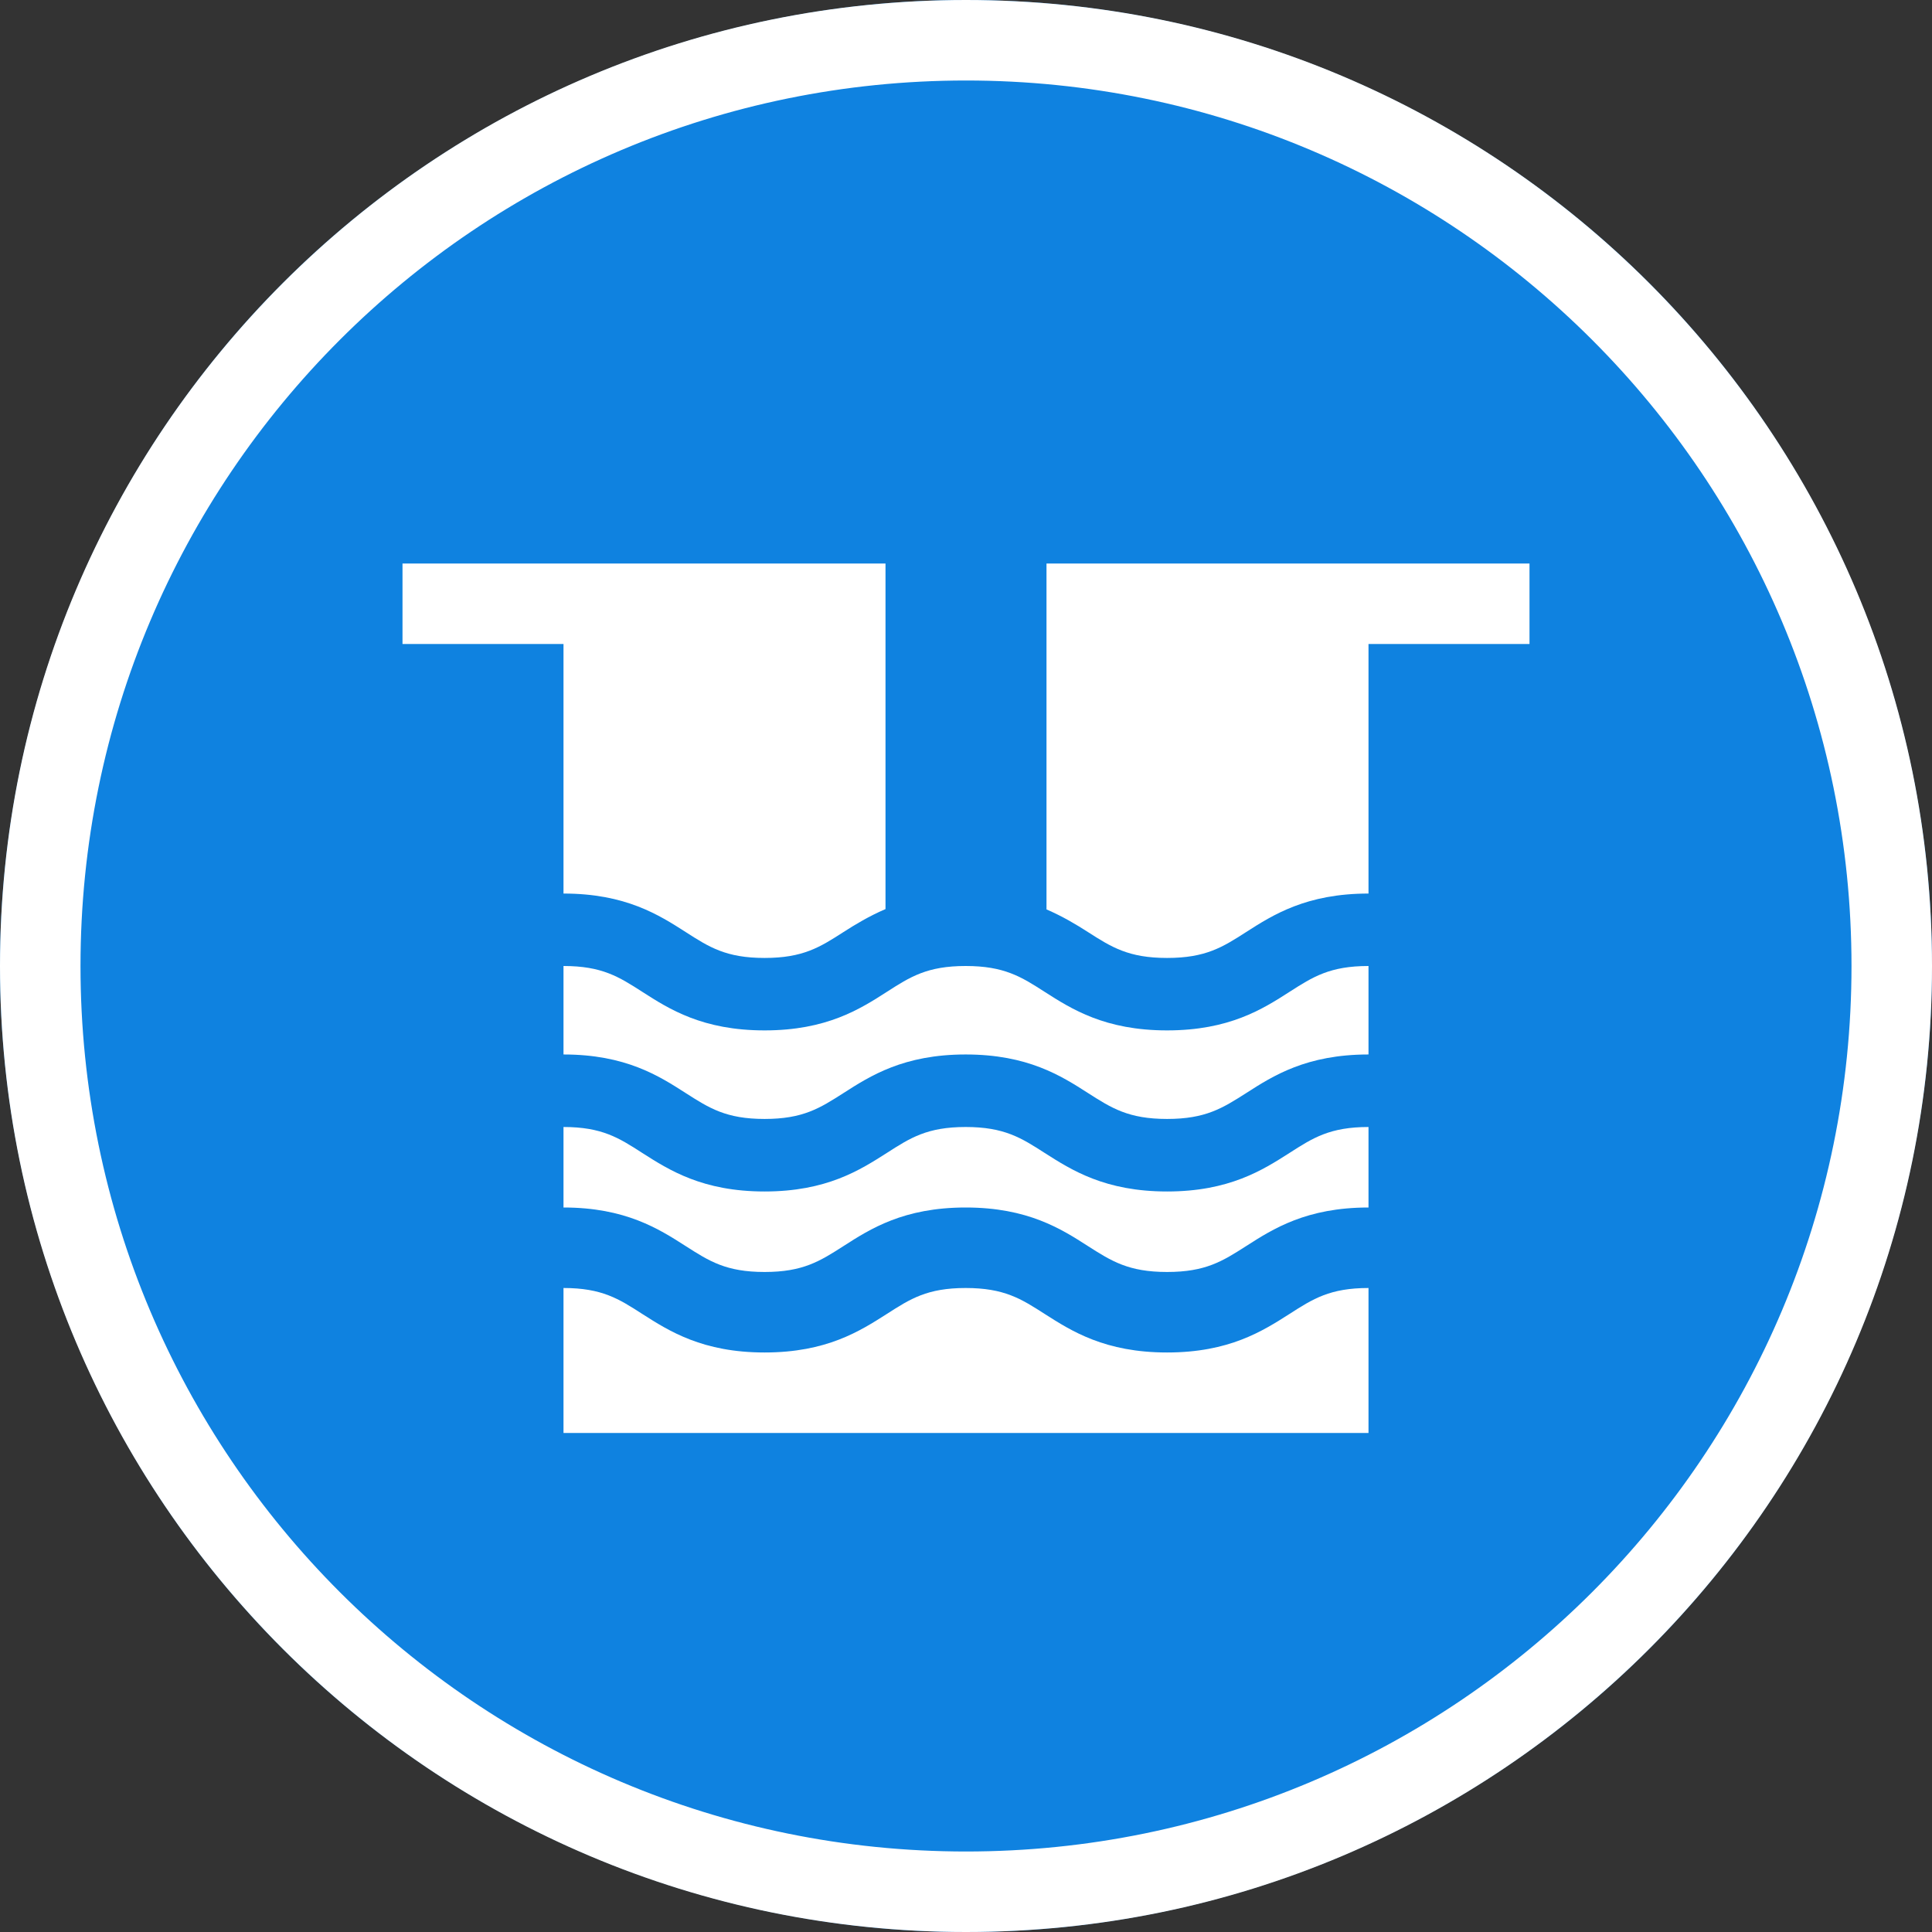 <?xml version="1.0" encoding="UTF-8"?>
<svg width="24px" height="24px" viewBox="0 0 24 24" version="1.1" xmlns="http://www.w3.org/2000/svg" xmlns:xlink="http://www.w3.org/1999/xlink">
    <rect x="0" y="0" width="24" height="24" fill="#333333" stroke="none"/>
    <!-- Generator: Sketch 48.2 (47327) - http://www.bohemiancoding.com/sketch -->
    <title>cartografia/pozo</title>
    <desc>Created with Sketch.</desc>
    <defs></defs>
    <g id="Symbols" stroke="none" stroke-width="1" fill="none" fill-rule="evenodd">
        <g id="cartografia/pozo">
            <circle id="Oval-8" fill="#0F82E0" cx="12" cy="12" r="12"></circle>
            <g id="icons/negative/pozo" transform="translate(2, 2)" fill="#FFFFFF">
                <path d="M12.498,14.801 C11.726,14.801 11.311,14.535 10.977,14.322 C10.686,14.135 10.475,14 9.996,14 C9.518,14 9.308,14.135 9.017,14.322 C8.683,14.535 8.269,14.801 7.498,14.801 C6.727,14.801 6.312,14.535 5.978,14.322 C5.688,14.135 5.477,14 5,14 L5,15.801 L15,15.801 L15,14 C14.521,14 14.31,14.135 14.019,14.322 C13.685,14.535 13.27,14.801 12.498,14.801" id="Fill-1"></path>
                <path d="M12.498,12.801 C11.726,12.801 11.311,12.535 10.977,12.322 C10.686,12.135 10.475,12 9.996,12 C9.518,12 9.308,12.135 9.017,12.322 C8.683,12.535 8.269,12.801 7.498,12.801 C6.727,12.801 6.312,12.535 5.978,12.322 C5.688,12.135 5.477,12 5,12 L5,13 C5.77,13 6.185,13.266 6.519,13.48 C6.81,13.666 7.019,13.801 7.498,13.801 C7.976,13.801 8.186,13.666 8.477,13.48 C8.81,13.266 9.225,13 9.996,13 C10.767,13 11.183,13.266 11.516,13.48 C11.808,13.666 12.019,13.801 12.498,13.801 C12.977,13.801 13.188,13.666 13.479,13.48 C13.813,13.266 14.228,13 15,13 L15,12 C14.521,12 14.31,12.135 14.019,12.322 C13.685,12.535 13.27,12.801 12.498,12.801" id="Fill-3"></path>
                <path d="M14.019,10.321 C13.686,10.535 13.27,10.8 12.498,10.8 C11.727,10.8 11.311,10.535 10.977,10.321 C10.686,10.134 10.475,10 9.996,10 C9.518,10 9.308,10.134 9.017,10.321 C8.684,10.535 8.269,10.8 7.498,10.8 C6.727,10.8 6.312,10.535 5.979,10.321 C5.688,10.134 5.478,10 5,10 L5,11.099 C5.771,11.099 6.186,11.365 6.519,11.579 C6.81,11.765 7.02,11.9 7.498,11.9 C7.976,11.9 8.186,11.765 8.477,11.579 C8.811,11.365 9.225,11.099 9.996,11.099 C10.768,11.099 11.183,11.365 11.517,11.579 C11.808,11.765 12.019,11.9 12.498,11.9 C12.977,11.9 13.188,11.765 13.48,11.579 C13.813,11.365 14.228,11.099 15,11.099 L15,10 C14.521,10 14.311,10.134 14.019,10.321" id="Fill-5"></path>
                <path d="M5,6 L3,6 L3,5 L5,5 L9,5 L9,9.293 C8.795,9.381 8.625,9.484 8.477,9.579 C8.186,9.766 7.976,9.9 7.498,9.9 C7.02,9.9 6.81,9.766 6.519,9.579 C6.185,9.365 5.771,9.1 5,9.1 L5,6 Z" id="Combined-Shape"></path>
                <path d="M15,5 L17,5 L17,6 L15,6 L15,9.1 C14.228,9.1 13.813,9.365 13.479,9.579 C13.188,9.766 12.977,9.9 12.498,9.9 C12.019,9.9 11.808,9.766 11.516,9.579 C11.37,9.485 11.201,9.384 11,9.297 L11,5 L15,5 Z" id="Combined-Shape"></path>
            </g>
            <path d="M12,23 C18.075,23 23,18.075 23,12 C23,5.925 18.075,1 12,1 C5.925,1 1,5.925 1,12 C1,18.075 5.925,23 12,23 Z M12,24 C5.373,24 0,18.627 0,12 C0,5.373 5.373,0 12,0 C18.627,0 24,5.373 24,12 C24,18.627 18.627,24 12,24 Z" id="Oval" fill="#FFFFFF" fill-rule="nonzero"></path>
        </g>
    </g>
</svg>
